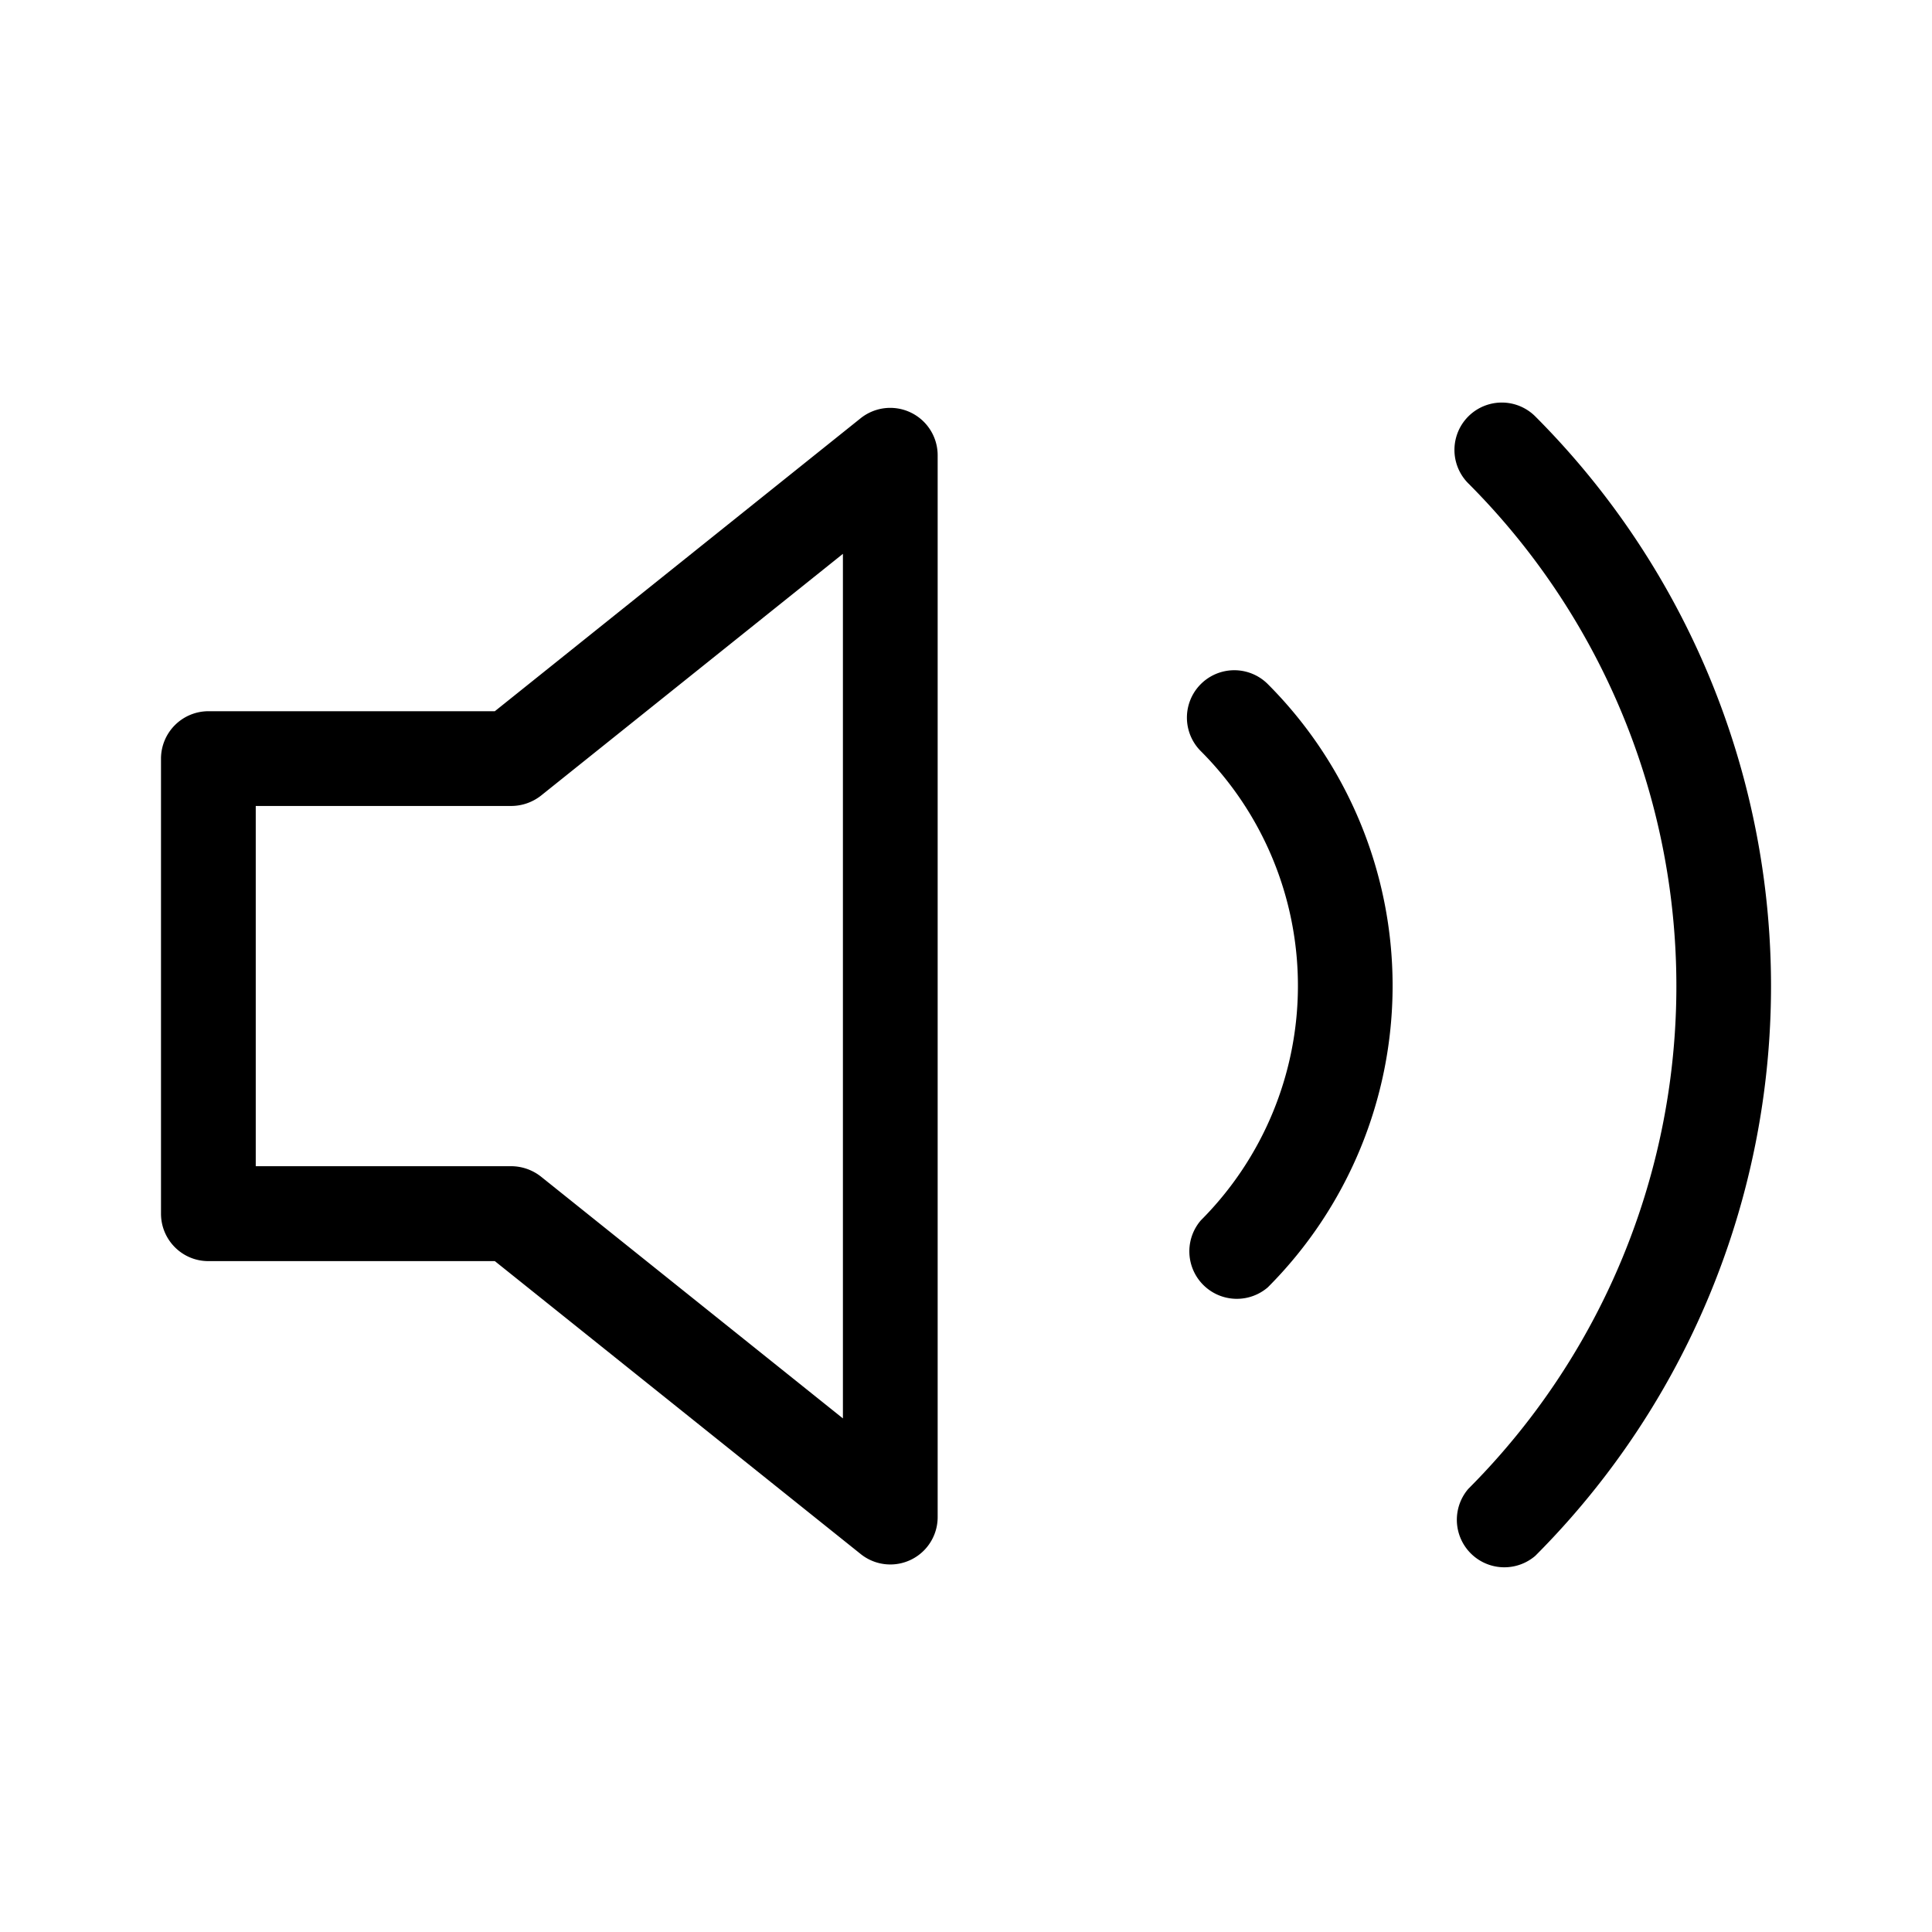 <svg xmlns="http://www.w3.org/2000/svg" width="24" height="24" fill="none"><path fill="#000" d="M19.072 5.173a.588.588 0 1 0-.832.832 8.837 8.837 0 0 1 0 12.49.59.59 0 0 0 .832.832 10.016 10.016 0 0 0 0-14.154m-3.323 3.325a.588.588 0 1 0-.832.833 4.124 4.124 0 0 1 0 5.829.59.59 0 0 0 .832.832 5.303 5.303 0 0 0 0-7.494m-4.101-2.843a.589.589 0 0 0-.956-.46l-4.545 3.64H2.588A.59.59 0 0 0 2 9.423v5.653c0 .326.263.59.588.59h3.559l4.545 3.639a.588.588 0 0 0 .956-.46zM6.721 9.883l3.75-3.003v10.74l-3.75-3.003a.6.6 0 0 0-.368-.13H3.177v-4.475h3.176a.6.6 0 0 0 .368-.129"/></svg>